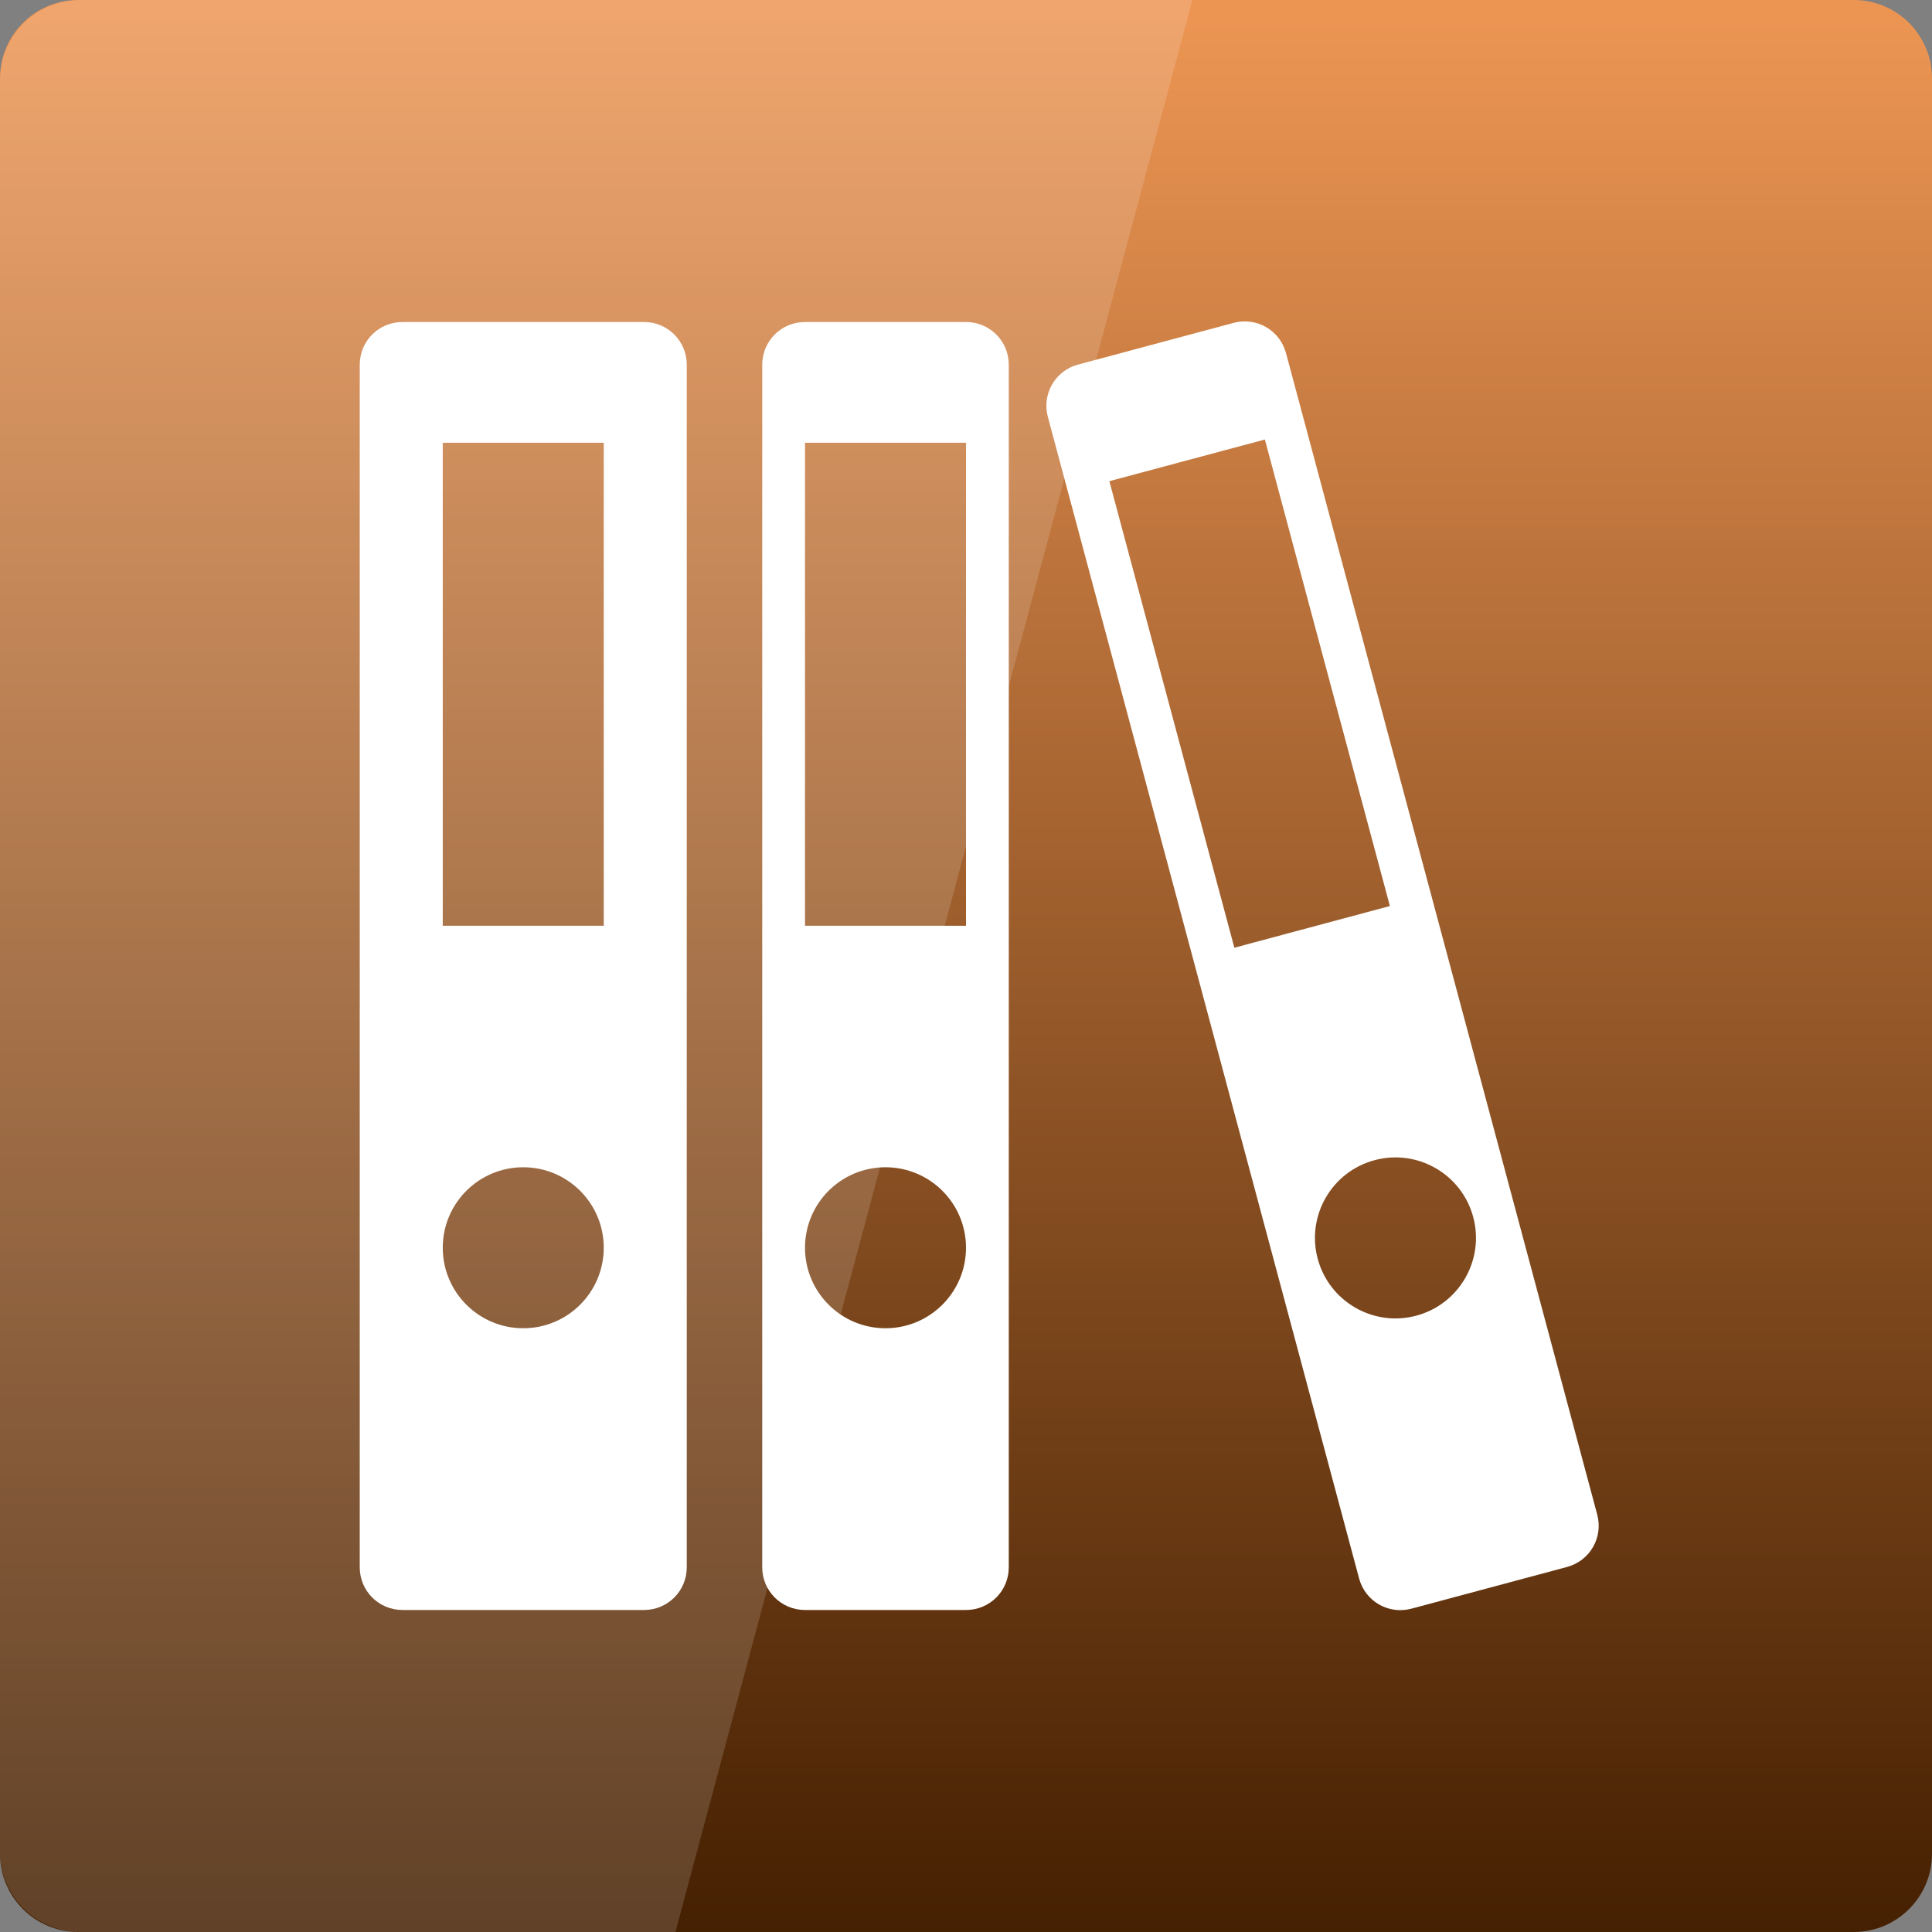 <svg width="256" xmlns="http://www.w3.org/2000/svg" height="256" viewBox="0 0 256 256" xmlns:xlink="http://www.w3.org/1999/xlink">
<rect x="0" y="0" width="256" height="256" fill="#808080" stroke="none"/>
<defs>
<linearGradient gradientTransform="matrix(5.333 0 0 5.333 0 -5356.598)" id="linear0" y1="1053.158" y2="1004.847" gradientUnits="userSpaceOnUse" x2="0">
<stop offset="0" style="stop-color:#421e00"/>
<stop offset="1" style="stop-color:#ec9553"/>
</linearGradient>
</defs>
<path style="fill:url(#linear0)" d="M 10.375 0 L 245.625 0 C 251.355 0 256 4.645 256 10.371 L 256 245.625 C 256 251.355 251.355 256 245.625 256 L 10.375 256 C 4.645 256 0 251.355 0 245.625 L 0 10.371 C 0 4.645 4.645 0 10.375 0 Z "/>
<g style="fill:#fff">
<path d="M 53.332 42.668 C 50.188 42.668 47.668 45.188 47.668 48.332 L 47.668 207.668 C 47.668 210.812 50.188 213.332 53.332 213.332 L 85.332 213.332 C 88.477 213.332 91 210.812 91 207.668 L 91 48.332 C 91 45.188 88.477 42.668 85.332 42.668 Z M 58.668 58.668 L 80 58.668 L 80 122.668 L 58.668 122.668 Z M 69.332 154.668 C 75.223 154.668 80 159.441 80 165.332 C 80 171.223 75.223 176 69.332 176 C 63.441 176 58.668 171.223 58.668 165.332 C 58.668 159.441 63.441 154.668 69.332 154.668 Z "/>
<path d="M 106.668 42.668 C 103.523 42.668 101 45.188 101 48.332 L 101 207.668 C 101 210.812 103.523 213.332 106.668 213.332 L 128 213.332 C 131.145 213.332 133.668 210.812 133.668 207.668 L 133.668 48.332 C 133.668 45.188 131.145 42.668 128 42.668 Z M 106.668 58.668 L 128 58.668 L 128 122.668 L 106.668 122.668 Z M 117.332 154.668 C 123.223 154.668 128 159.441 128 165.332 C 128 171.223 123.223 176 117.332 176 C 111.441 176 106.668 171.223 106.668 165.332 C 106.668 159.441 111.441 154.668 117.332 154.668 Z "/>
<path d="M 142.855 48.305 C 139.816 49.117 138.035 52.207 138.848 55.246 L 180.086 209.148 C 180.898 212.188 183.988 213.969 187.027 213.156 L 207.633 207.633 C 210.668 206.82 212.453 203.73 211.641 200.695 L 170.402 46.789 C 169.586 43.754 166.5 41.969 163.461 42.781 Z M 146.996 63.758 L 167.602 58.238 L 184.168 120.055 L 163.559 125.578 Z M 182.145 153.727 C 187.836 152.203 193.684 155.578 195.211 161.27 C 196.734 166.961 193.355 172.809 187.668 174.332 C 181.977 175.859 176.129 172.48 174.602 166.789 C 173.078 161.102 176.453 155.25 182.145 153.727 Z "/>
<path style="fill-opacity:.149" d="M 10.668 0 C 4.758 0 0 4.758 0 10.668 L 0 245.332 C 0 251.242 4.758 256 10.668 256 L 89.5 256 L 158 0 Z "/>
</g>
</svg>
